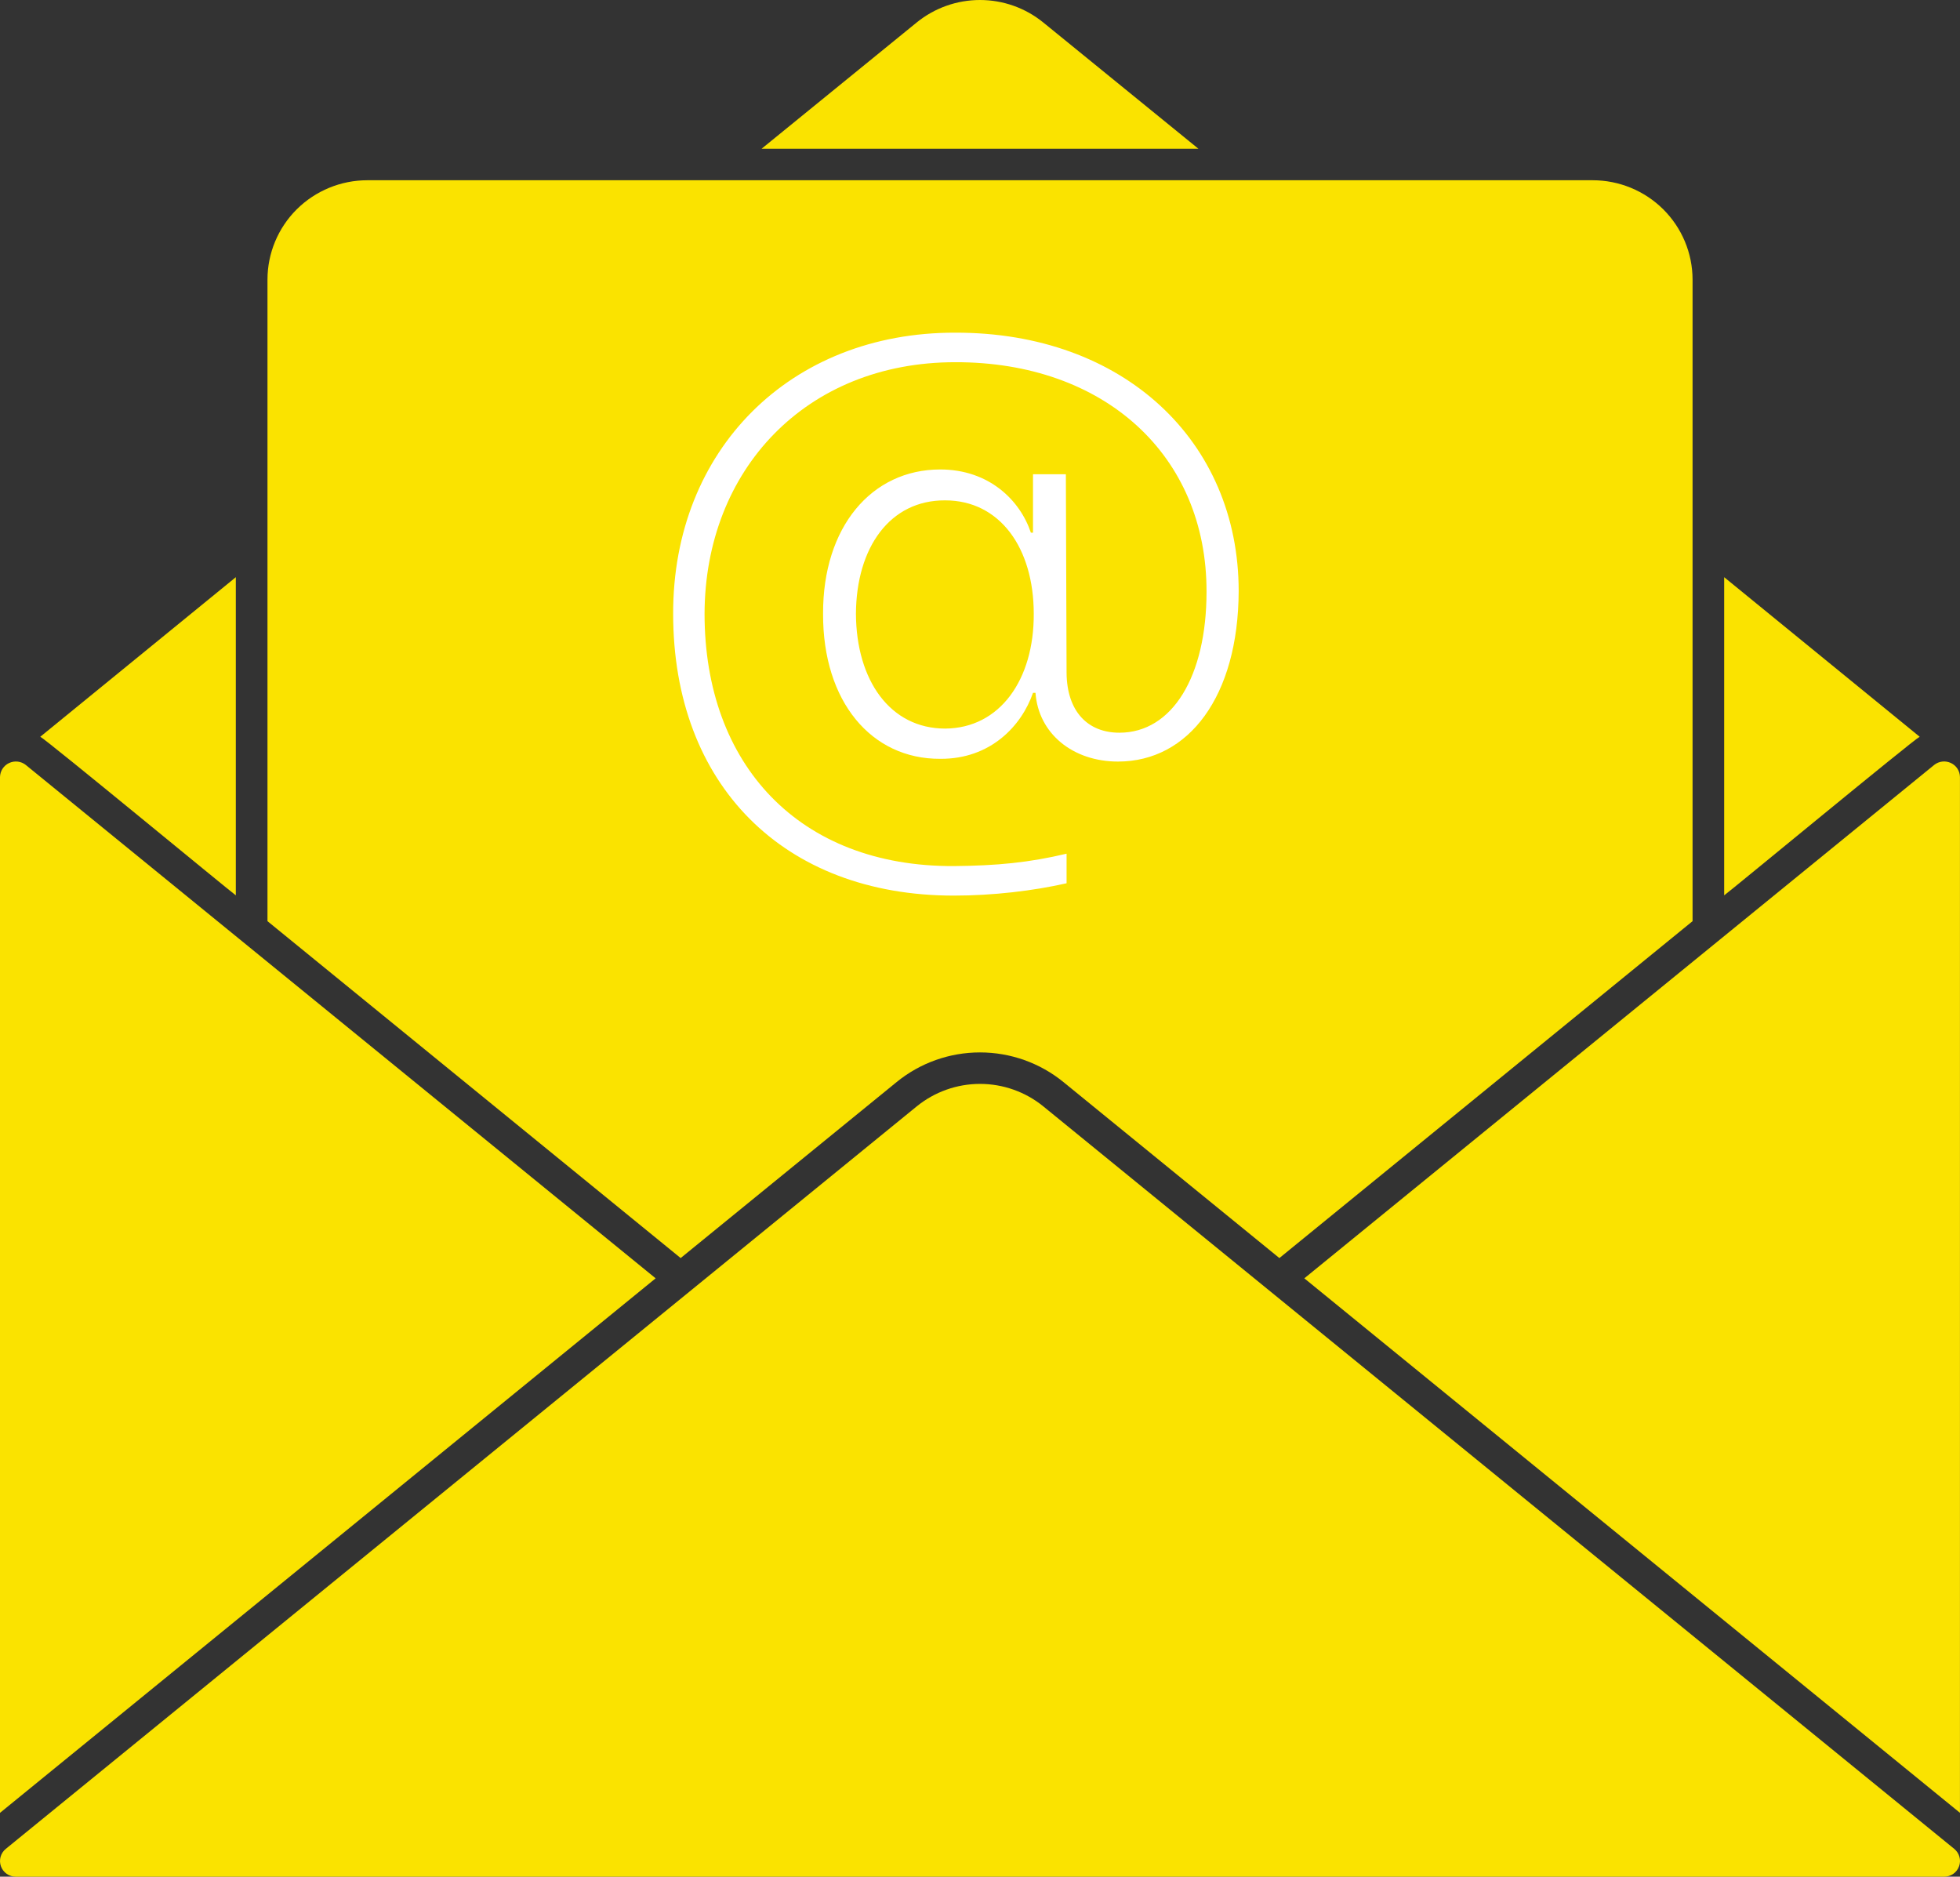 <svg width="47" height="45" viewBox="0 0 47 45" fill="none" xmlns="http://www.w3.org/2000/svg">
<rect x="0" y="0" width="47" height="45" fill="#333333" stroke="none"/>
<path d="M28.738 3.567H18.262L21.983 0.538C22.412 0.19 22.947 0 23.5 0C24.052 0 24.588 0.19 25.016 0.538L28.738 3.567Z" fill="#FAE300"/>
<path d="M15.722 30.652L0 43.469V18.632C0.003 18.488 0.087 18.357 0.218 18.296C0.35 18.234 0.505 18.252 0.618 18.342L15.722 30.652Z" fill="#FAE300"/>
<path d="M46.999 18.632V43.468L31.277 30.652L46.382 18.341C46.495 18.251 46.65 18.233 46.781 18.295C46.913 18.356 46.997 18.487 46.999 18.631L46.999 18.632Z" fill="#FAE300"/>
<path d="M46.977 44.751C46.924 44.901 46.781 45 46.621 45H0.379C0.219 45 0.076 44.9 0.022 44.75C-0.032 44.599 0.016 44.431 0.141 44.331L21.984 26.528C22.413 26.18 22.948 25.99 23.5 25.99C24.053 25.99 24.589 26.18 25.017 26.528L46.86 44.331C46.985 44.432 47.032 44.6 46.978 44.75L46.977 44.751Z" fill="#FAE300"/>
<path d="M5.655 13.84V21.469C5.506 21.363 1.124 17.745 0.966 17.666L5.655 13.84Z" fill="#FAE300"/>
<path d="M46.033 17.666C45.892 17.73 41.478 21.377 41.345 21.469V13.84L46.033 17.666Z" fill="#FAE300"/>
<path d="M38.191 4.322H8.809C8.174 4.322 7.566 4.573 7.116 5.019C6.667 5.466 6.415 6.071 6.414 6.703V22.088L16.322 30.166L21.503 25.944C22.067 25.485 22.772 25.235 23.5 25.235C24.228 25.235 24.934 25.485 25.498 25.944L30.679 30.166L40.587 22.088V6.703C40.586 6.071 40.333 5.466 39.884 5.019C39.435 4.573 38.826 4.322 38.191 4.322Z" fill="#FAE300"/>
<path d="M22.546 18.195C20.893 18.204 19.729 16.819 19.737 14.718C19.729 12.633 20.902 11.257 22.546 11.257C23.718 11.257 24.463 11.998 24.72 12.773H24.771V11.372H25.559L25.576 16.135C25.585 17.058 26.081 17.569 26.843 17.569C28.11 17.569 28.932 16.218 28.932 14.19C28.941 10.919 26.484 8.677 22.905 8.685C19.326 8.685 16.904 11.265 16.895 14.718C16.895 18.336 19.164 20.783 22.871 20.767C23.907 20.758 24.677 20.684 25.576 20.47V21.179C24.78 21.36 23.813 21.475 22.871 21.475C18.787 21.475 16.142 18.814 16.142 14.718C16.133 10.787 18.95 7.968 22.905 7.977C26.938 7.968 29.703 10.572 29.703 14.174C29.694 16.696 28.504 18.261 26.809 18.261C25.722 18.261 24.9 17.586 24.831 16.613H24.771C24.497 17.404 23.753 18.204 22.546 18.195ZM20.525 14.718C20.534 16.317 21.347 17.47 22.665 17.47C23.975 17.462 24.797 16.3 24.789 14.718C24.789 13.136 23.975 11.998 22.665 11.998C21.347 11.99 20.534 13.119 20.525 14.718Z" fill="white"/>
</svg>
